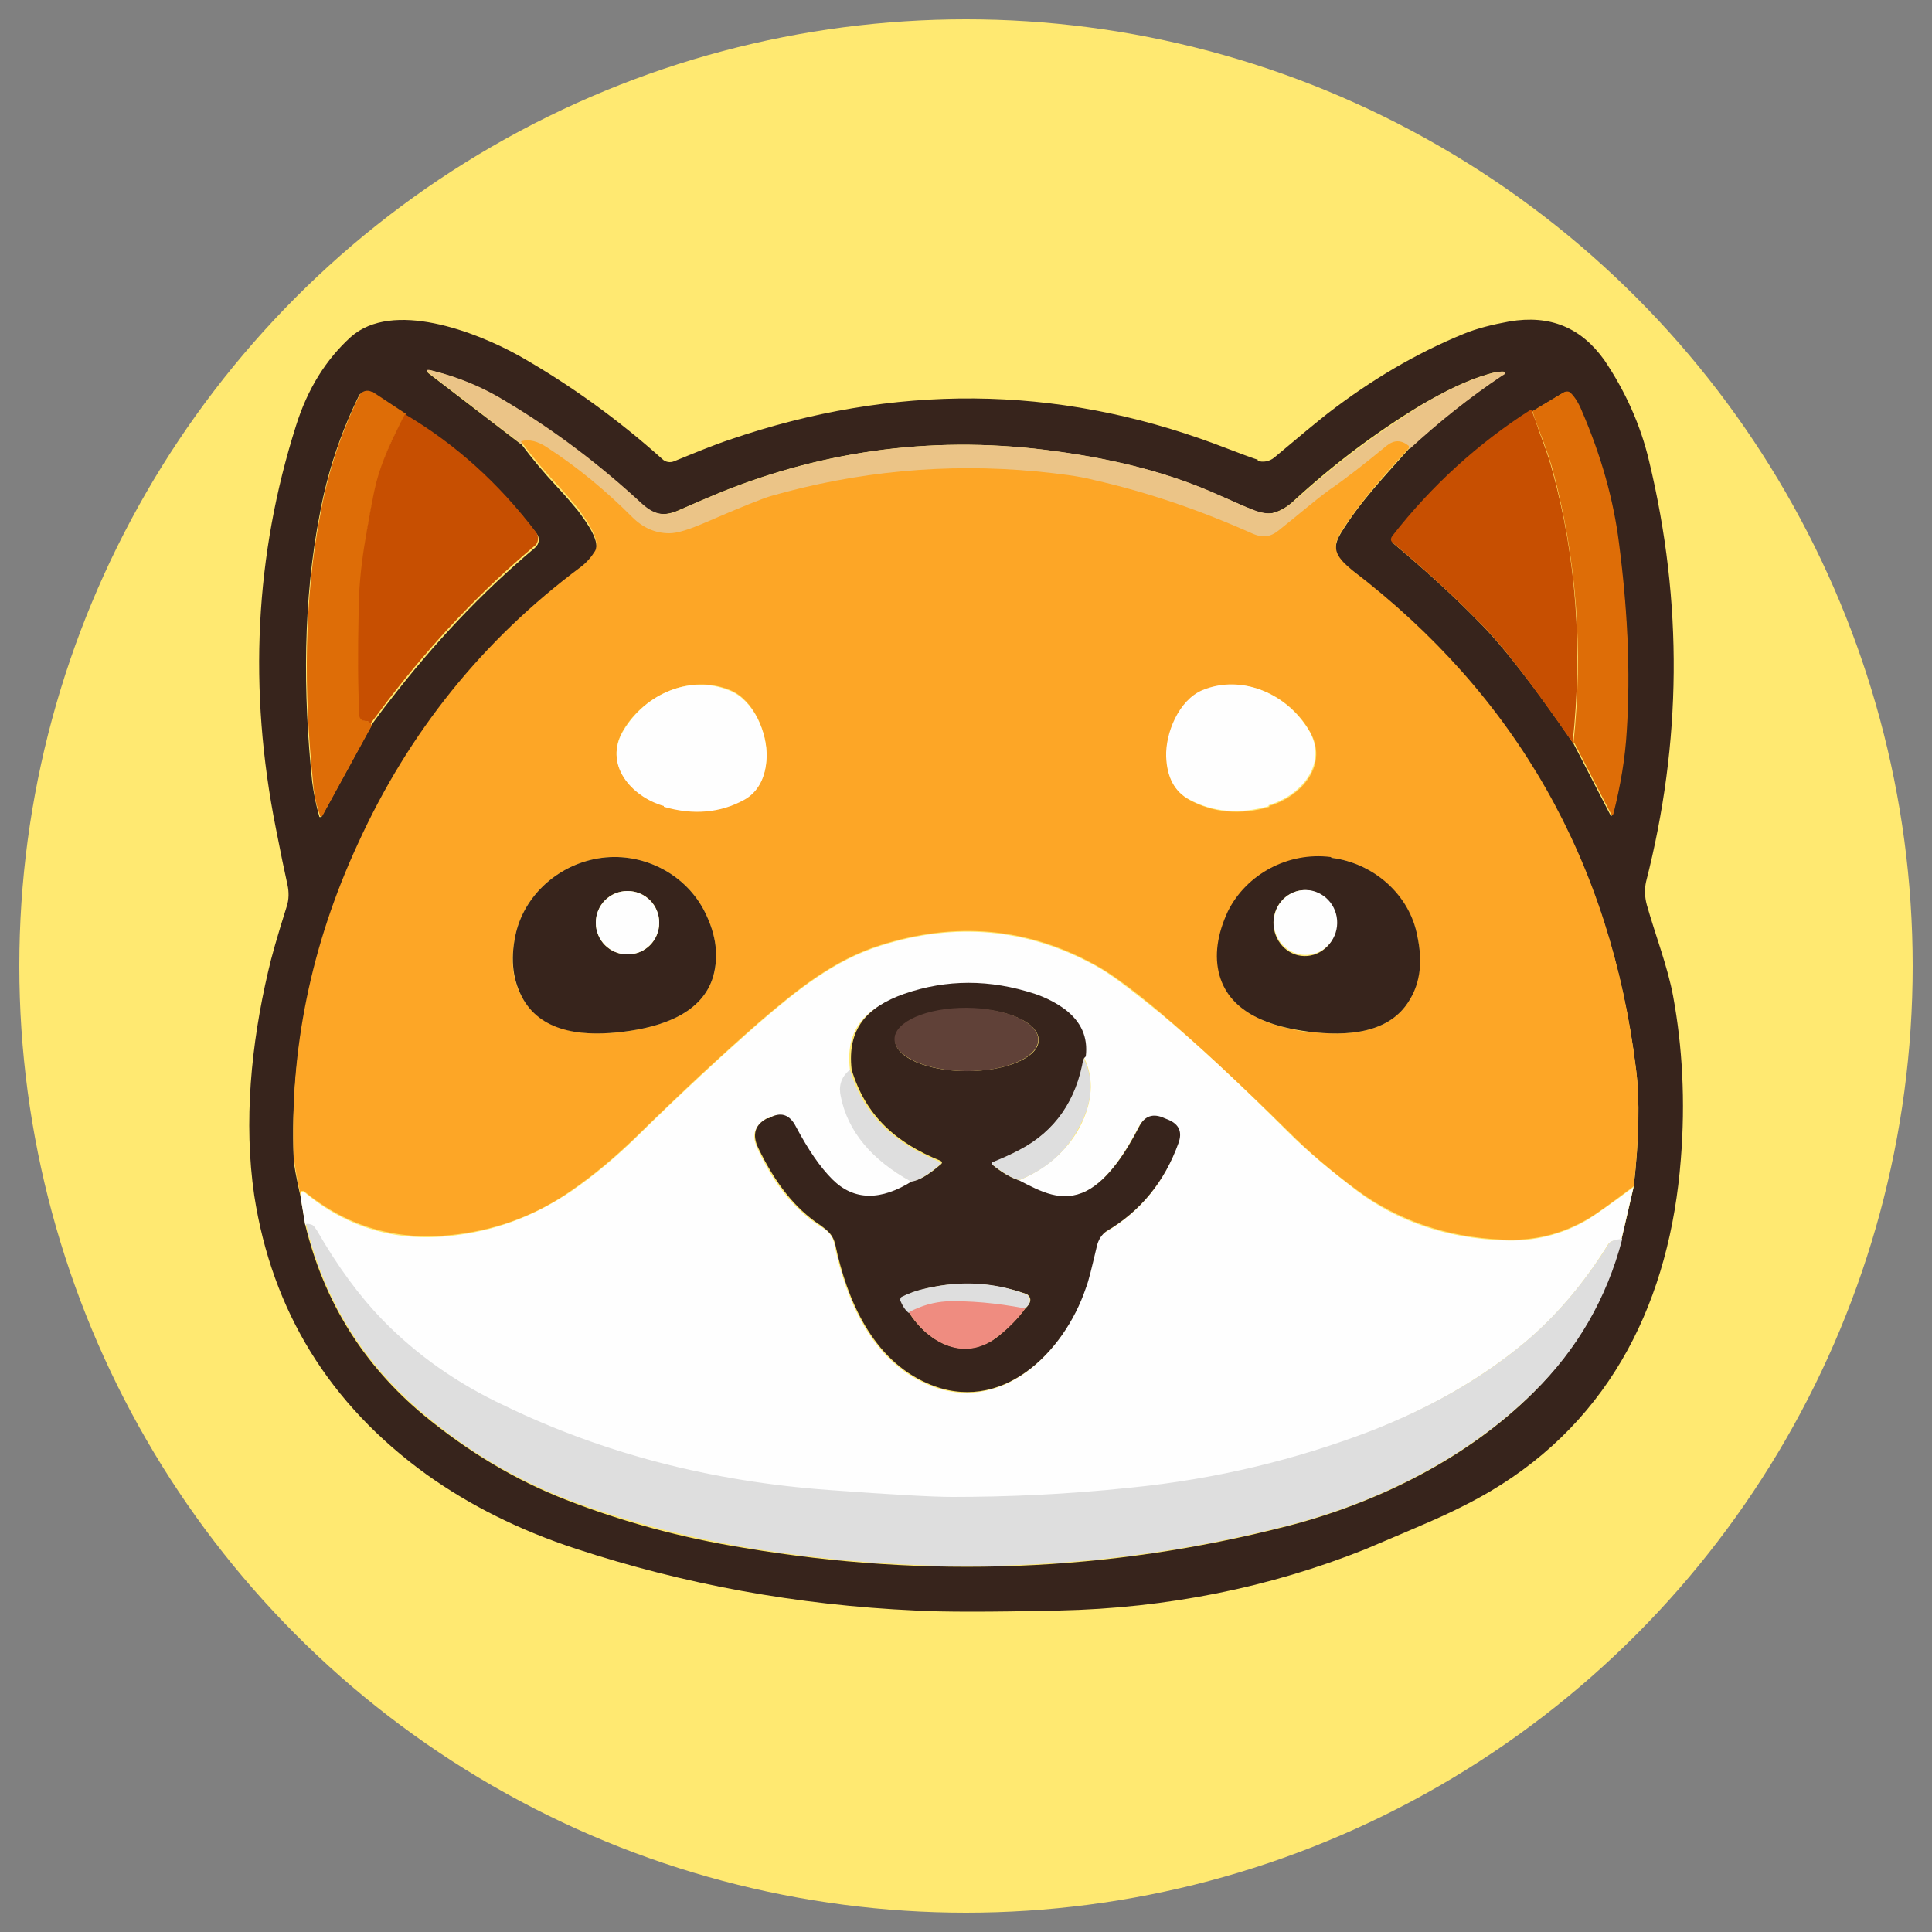 <?xml version="1.0" encoding="UTF-8"?>
<svg id="Layer_1" xmlns="http://www.w3.org/2000/svg" version="1.1" viewBox="0 0 250 250">
  <rect x="0" y="0" width="250" height="250" fill="#808080" stroke="none"/>
  <!-- Generator: Adobe Illustrator 29.0.1, SVG Export Plug-In . SVG Version: 2.1.0 Build 192)  -->
  <defs>
    <style>
      .st0 {
        fill: #ef8c80;
      }

      .st1 {
        fill: #dedede;
      }

      .st2 {
        fill: #fda626;
      }

      .st3 {
        fill: #37241c;
      }

      .st4 {
        fill: #604138;
      }

      .st5 {
        fill: #fefefe;
      }

      .st6 {
        fill: #ffe971;
      }

      .st7 {
        fill: #ebc487;
      }

      .st8 {
        fill: #c74f01;
      }

      .st9 {
        fill: #de6d07;
      }
    </style>
  </defs>
  <circle class="st6" cx="125" cy="125" r="122.5"/>
  <g>
    <path class="st3" d="M162.7,59.6c.7.3,1.6.1,2.2-.4,3.2-2.7,5.5-4.6,6.9-5.7,5.7-4.4,11.5-7.8,17.6-10.3,1.7-.7,3.7-1.2,5.9-1.6,5.3-.9,9.3.8,12.3,5,2.7,4,4.7,8.4,5.8,13.1,4.4,18.3,4.2,36.4-.4,54.4-.2.9-.2,1.9.1,3,1.1,3.9,2.7,8,3.4,11.8,1.2,6.5,1.6,13.6,1,21.1-1.4,18-8.8,33.6-24.7,43-2.4,1.4-5,2.7-8,4-4.6,2-7.3,3.1-8.2,3.5-12.3,4.9-25.5,7.6-39.6,7.9-8.9.2-15,.2-18.5,0-15.4-.7-30-3.4-44-8-7.3-2.4-13.7-5.6-19.3-9.6-12.6-9.1-20-21.2-22.3-36.1-1.4-9.5-.4-19.6,1.8-29,.4-1.8,1.2-4.6,2.4-8.4.3-.9.3-1.9.1-2.8-.4-1.8-.9-4.2-1.5-7.3-3.6-18-2.7-35.4,2.6-52.1,1.5-4.8,3.9-8.6,7.1-11.5,5.4-4.8,16.1-.7,21.7,2.4,6.7,3.8,12.9,8.3,18.6,13.4.4.4,1,.5,1.5.3,2.7-1.1,5.1-2.1,7.2-2.8,21.3-7.3,42.2-7.1,62.7.5,3.4,1.3,5.3,2,5.7,2.1ZM67.4,57.4c1.5,2,3,3.8,4.6,5.5,1.4,1.5,2.3,2.6,2.8,3.2,1.1,1.5,3,4,2.2,5.5-.4.8-1,1.4-1.9,2.1-12.6,9.4-22.2,21.3-28.8,35.8-6,13.2-8.8,26.7-8.3,40.4,0,.7.3,2.3.9,5l.6,3.6c2.4,9.9,7.5,18.1,15.3,24.6,5.7,4.7,11.8,8.4,18.5,11,7.2,2.8,14.9,4.9,23,6.2,23.8,4,47.2,3.1,70.2-2.8,11.7-3,23.4-8.8,31.9-17.3,5.6-5.6,9.4-12.1,11.4-19.7l1.6-6.9c.7-6.2.8-11.3.3-15.2-3.3-26.8-15.6-48.3-36.7-64.5-1.9-1.4-2.9-2.6-1.5-4.9,2.5-4.1,5.7-7.4,8.8-10.9,3.8-3.5,7.8-6.7,12-9.5.6-.4.5-.6-.2-.5-.3,0-.8.1-1.5.3-2.8.8-5.6,2.2-8.7,4-5.8,3.5-11.4,7.7-16.7,12.6-.8.7-1.7,1.2-2.6,1.4-.7.1-1.6,0-2.7-.5-.8-.3-2.2-1-4.4-1.9-5.7-2.6-12.7-4.5-20.9-5.6-15-2.1-29.6-.3-43.6,5.4-1.4.6-3.1,1.3-4.9,2.1-2.1,1-3.5.8-5.1-.7-5.4-5-11.3-9.4-17.7-13.3-3-1.8-6.1-3.1-9.3-3.9-.9-.2-1,0-.3.5l11.6,8.9ZM48,93.9c.8-1.1,1.6-2.2,2.4-3.2,5.7-7.4,11.9-14,18.8-19.8.6-.5.7-1.3.2-1.9-4.7-6.2-10.4-11.3-16.9-15.2l-4.4-2.9c-.5-.4-1.3-.2-1.7.3,0,0,0,0,0,.1-2.3,4.7-4,9.7-5,15.1-2.2,11.2-2.2,23.3-1,34.8.2,1.5.5,3,.9,4.4,0,.1.1.2.2.1,0,0,0,0,.1,0l6.4-11.7ZM198.2,53.1c-6.9,4.4-12.9,9.8-17.9,16.3-.3.4-.2.7.1,1,3.8,3.2,7.5,6.5,11,10.1,2.9,2.9,7,8.1,12.2,15.7l4.7,9.1c.2.4.3.3.4,0,.9-3.6,1.5-7.1,1.7-10.6.5-7.7.2-15.8-1-24.3-.7-5.5-2.3-11.2-4.8-17.1-.4-1-.9-1.8-1.4-2.3-.3-.3-.7-.3-1-.1l-4,2.4Z"/>
    <path class="st7" d="M182.3,58c-.9-.8-1.9-.8-2.9,0-2.7,2.2-5.2,4.1-7.4,5.7-1.1.8-2.2,1.6-3.3,2.6-.6.6-1.7,1.4-3.2,2.6-1.1.9-2.1,1-3.3.5-6.7-3-13.6-5.3-20.7-7-1.9-.4-4.4-.8-7.4-1.1-11.7-1.1-23.2,0-34.4,3.2-1,.3-3.8,1.4-8.4,3.4-2.1.9-3.7,1.4-4.7,1.4-1.8,0-3.4-.7-4.8-2.1-3.4-3.4-7.1-6.4-11-9-1.2-.8-2.3-1-3.4-.8l-11.6-8.9c-.8-.6-.7-.8.3-.5,3.2.8,6.4,2.1,9.3,3.9,6.4,3.8,12.3,8.3,17.7,13.3,1.7,1.5,3,1.7,5.1.7,1.8-.8,3.4-1.5,4.9-2.1,14-5.7,28.5-7.5,43.6-5.4,8.2,1.1,15.1,3,20.9,5.6,2.2,1,3.6,1.6,4.4,1.9,1.2.5,2.1.6,2.7.5.9-.2,1.7-.7,2.6-1.4,5.3-4.8,10.9-9,16.7-12.6,3-1.8,5.9-3.2,8.7-4,.7-.2,1.1-.3,1.5-.3.7,0,.8.2.2.5-4.2,2.8-8.2,6-12,9.5Z"/>
    <path class="st9" d="M52.5,53.6c-1.8,3.1-3,6.1-3.7,8.8-.5,1.9-1.1,4.8-1.6,8.5-.4,2.6-.6,5.5-.7,8.6,0,4.8,0,9.2.1,13.1,0,.4.4.7.8.7,0,0,0,0,0,0,.3,0,.6.2.7.6l-6.4,11.7c0,0-.2.1-.3,0,0,0,0,0,0-.1-.5-1.4-.8-2.9-.9-4.4-1.2-11.5-1.2-23.6,1-34.8,1-5.4,2.7-10.4,5-15.1.3-.6,1-.8,1.6-.5,0,0,0,0,.1,0l4.4,2.9Z"/>
    <path class="st9" d="M203.6,96.2c1.3-12.1.4-23.8-2.6-35.1-.3-1.1-.7-2.4-1.3-4-.5-1.3-1-2.6-1.4-3.9l4-2.4c.3-.2.8-.2,1,.1.5.5,1,1.3,1.4,2.3,2.5,5.8,4.1,11.5,4.8,17.1,1.1,8.5,1.5,16.6,1,24.3-.2,3.5-.8,7-1.7,10.6-.1.4-.2.4-.4,0l-4.7-9.1Z"/>
    <path class="st8" d="M198.2,53.1c.5,1.3.9,2.6,1.4,3.9.6,1.6,1,2.9,1.3,4,3.1,11.3,3.9,23,2.6,35.1-5.2-7.5-9.2-12.8-12.2-15.7-3.5-3.6-7.2-6.9-11-10.1-.4-.3-.4-.6-.1-1,5-6.4,11-11.9,17.9-16.3Z"/>
    <path class="st8" d="M48,93.9c-.1-.4-.3-.6-.7-.6-.4,0-.8-.3-.8-.7,0,0,0,0,0,0-.2-3.9-.2-8.3-.1-13.1,0-3.1.3-6,.7-8.6.6-3.7,1.1-6.5,1.6-8.5.7-2.7,2-5.6,3.7-8.8,6.6,3.9,12.2,9,16.9,15.2.5.6.4,1.5-.2,1.9-6.9,5.8-13.1,12.4-18.8,19.8-.8,1.1-1.6,2.1-2.4,3.2Z"/>
    <path class="st2" d="M182.3,58c-3.2,3.5-6.3,6.9-8.8,10.9-1.4,2.2-.3,3.4,1.5,4.9,21.2,16.2,33.4,37.7,36.7,64.5.5,4,.4,9-.3,15.2-2.8,2.1-4.7,3.5-5.9,4.2-3.4,2-7,2.9-11.1,2.7-7.2-.3-13.5-2.5-18.8-6.4-3.4-2.5-6.3-5-8.8-7.5-6.6-6.5-12.1-11.6-16.7-15.5-3.8-3.2-6.6-5.2-8.3-6.1-8.8-4.9-18.1-5.7-27.9-2.6-6,1.9-10.7,5.7-15.6,9.9-4.8,4.2-10.2,9.2-16.2,15.1-2.5,2.4-5.2,4.7-8.1,6.7-4.4,3.1-9.3,5-14.7,5.7-7.6,1-14.2-.8-20-5.6-.1,0-.3,0-.4,0,0,0,0,0,0,0,0,.2,0,.3,0,.5-.6-2.6-.8-4.3-.9-5-.5-13.7,2.2-27.2,8.3-40.4,6.6-14.5,16.2-26.4,28.8-35.8.8-.6,1.4-1.3,1.9-2.1.8-1.5-1.2-4.1-2.2-5.5-.5-.6-1.4-1.7-2.8-3.2-1.6-1.7-3.2-3.6-4.6-5.5,1.1-.3,2.2,0,3.4.8,4,2.6,7.6,5.6,11,9,1.4,1.4,3,2.1,4.8,2.1,1.1,0,2.6-.5,4.7-1.4,4.6-2,7.4-3.1,8.4-3.4,11.2-3.2,22.7-4.3,34.4-3.2,3,.3,5.5.6,7.4,1.1,7.1,1.6,14,4,20.7,7,1.2.5,2.2.4,3.3-.5,1.5-1.2,2.6-2.1,3.2-2.6,1.1-.9,2.2-1.8,3.3-2.6,2.2-1.5,4.6-3.4,7.4-5.7,1-.8,1.9-.8,2.9,0ZM164.2,104.3c4.2-1.2,7.9-5.4,5.2-9.8-2.8-4.7-8.6-7.3-13.7-5.1-3.1,1.3-4.8,5.5-4.7,8.6,0,2.6,1.1,4.5,2.9,5.5,3.1,1.7,6.6,2,10.4.9ZM85.9,104.3c3.8,1.1,7.3.8,10.4-.9,1.8-1,2.8-2.8,2.9-5.5.1-3-1.6-7.3-4.7-8.6-5.1-2.1-11,.5-13.8,5.1-2.7,4.4,1,8.7,5.2,9.8ZM80.7,133.5c4.8-.6,10.2-2.3,11.6-7.2.7-2.5.4-5.3-1.1-8.3-2.4-4.8-7.8-7.7-13.3-7-5.5.7-10.1,4.8-11.2,10-.7,3.2-.4,6,1,8.3,2.6,4.4,8.2,4.8,13,4.2ZM169.4,133.5c4.8.6,10.4.3,13-4.1,1.3-2.3,1.7-5,1-8.3-1.1-5.3-5.6-9.4-11.1-10.1-5.5-.7-10.9,2.1-13.3,7-1.5,3-1.8,5.7-1.1,8.3,1.4,4.9,6.7,6.6,11.6,7.3Z"/>
    <path class="st5" d="M164.2,104.3c-3.8,1.1-7.3.8-10.4-.9-1.8-1-2.8-2.8-2.9-5.5-.1-3,1.6-7.3,4.7-8.6,5.1-2.1,10.9.5,13.7,5.1,2.7,4.4-1,8.6-5.2,9.8Z"/>
    <path class="st5" d="M85.9,104.3c-4.2-1.2-7.9-5.4-5.2-9.8,2.8-4.7,8.6-7.3,13.8-5.1,3.1,1.3,4.8,5.5,4.7,8.6-.1,2.6-1.1,4.5-2.9,5.5-3.1,1.7-6.6,2-10.4.9Z"/>
    <path class="st3" d="M80.7,133.5c-4.8.6-10.4.3-13-4.2-1.3-2.3-1.7-5-1-8.3,1.1-5.2,5.7-9.3,11.2-10,5.5-.7,10.9,2.2,13.3,7,1.5,3,1.8,5.7,1.1,8.3-1.4,4.9-6.8,6.6-11.6,7.2ZM85.3,119.4c0-2.3-1.8-4.1-4.1-4.1h0c-2.3,0-4.1,1.8-4.1,4.1h0c0,2.3,1.8,4.1,4.1,4.1h0c2.3,0,4.1-1.8,4.1-4.1h0Z"/>
    <path class="st3" d="M172.3,111c5.5.7,10.1,4.8,11.1,10.1.7,3.3.4,6-1,8.3-2.6,4.4-8.2,4.7-13,4.1-4.8-.6-10.2-2.3-11.6-7.3-.7-2.5-.3-5.3,1.1-8.3,2.4-4.8,7.8-7.7,13.3-7ZM169.2,123.7c2.2-.2,3.9-2.2,3.7-4.6h0c-.2-2.3-2.1-4.1-4.4-3.9h0c-2.2.2-3.9,2.2-3.7,4.6,0,0,0,0,0,0,.2,2.3,2.1,4.1,4.4,3.9h0Z"/>
    <ellipse class="st5" cx="168.9" cy="119.4" rx="4.1" ry="4.2" transform="translate(-9 13.9) rotate(-4.6)"/>
    <circle class="st5" cx="81.2" cy="119.4" r="4.1"/>
    <path class="st5" d="M211.4,153.5l-1.6,6.9c-.9,0-1.5.3-1.7.6-3.2,5.2-6.9,9.5-11,12.9-5.6,4.6-12.2,8.4-19.9,11.4-9.7,3.8-20.1,6.2-31,7.3-8.5.9-16.1,1.3-23.1,1.2-2.4,0-7.8-.3-16-.9-15.1-1.1-29.1-4.7-41.9-10.9-6.2-3-11.4-6.7-15.8-11.1-3-3-5.8-6.9-8.5-11.6-.2-.3-.4-.6-.6-.7-.3-.2-.6-.2-.8-.1l-.6-3.6c0-.2,0-.4,0-.5,0-.1.2-.2.4-.2,0,0,0,0,0,0,5.7,4.8,12.4,6.7,20,5.6,5.4-.7,10.3-2.7,14.7-5.7,2.9-2,5.6-4.3,8.1-6.7,6-5.9,11.4-10.9,16.2-15.1,4.9-4.2,9.6-8,15.6-9.9,9.7-3.1,19-2.3,27.9,2.6,1.7.9,4.5,3,8.3,6.1,4.6,3.8,10.2,9,16.7,15.5,2.5,2.5,5.4,4.9,8.8,7.5,5.3,4,11.6,6.1,18.8,6.4,4,.2,7.7-.7,11.1-2.7,1.1-.7,3.1-2.1,5.9-4.2ZM110,138.5c-1,1-1.3,2.1-1.1,3.4.9,4.5,4,8.2,9.1,11-4.1,2.7-7.6,2.6-10.4-.2-1.6-1.5-3.1-3.8-4.7-6.8-.8-1.6-2-2-3.5-1.2h-.2c-1.6,1-2,2.2-1.2,3.9,2.1,4.6,4.8,7.9,8,10,1.2.7,1.8,1.3,2,2.6,1.5,7.1,4.8,14.8,11.9,17.9,9.5,4.2,17.7-4,20.5-12.3.4-1.1.8-2.9,1.4-5.3.2-1,.7-1.8,1.3-2.1,4.4-2.6,7.6-6.4,9.3-11.4.5-1.4,0-2.4-1.3-3l-.5-.2c-1.5-.7-2.6-.3-3.3,1.1-1.6,3.1-3.9,6.8-6.8,8.3-3.2,1.6-5.9.1-8.8-1.4,3.6-1.5,6.3-3.8,8-6.9,1.7-3.3,1.9-6.3.6-9,.3-2.5-.6-4.5-2.7-6.1-1.1-.8-2.4-1.5-3.9-2-5.8-2-11.4-2-16.9,0-4.9,1.7-7.5,4.4-6.8,9.8Z"/>
    <path class="st3" d="M140.3,136.9c-1,5.5-3.7,9.5-8.3,11.9-1.2.6-2.3,1.2-3.5,1.6-.1,0-.2.2-.1.3,0,0,0,0,0,0,1.2,1,2.4,1.7,3.4,2,2.9,1.5,5.6,3,8.8,1.4,2.9-1.5,5.2-5.2,6.8-8.3.7-1.4,1.8-1.8,3.3-1.1l.5.2c1.4.6,1.8,1.6,1.3,3-1.8,5-4.9,8.8-9.3,11.4-.6.4-1.1,1.1-1.3,2.1-.6,2.5-1,4.3-1.4,5.3-2.8,8.3-11,16.5-20.5,12.3-7.1-3.1-10.4-10.8-11.9-17.9-.3-1.3-.9-1.8-2-2.6-3.2-2.1-5.8-5.4-8-10-.8-1.7-.4-3,1.2-3.8h.2c1.5-.9,2.7-.5,3.5,1.1,1.6,3,3.1,5.2,4.7,6.8,2.8,2.8,6.3,2.8,10.4.2.9-.1,2.1-.8,3.6-2.1.3-.2.2-.4,0-.5-5.7-2.3-9.7-5.8-11.5-11.8-.6-5.3,2-8.1,6.8-9.8,5.5-1.9,11.1-1.9,16.9,0,1.5.5,2.8,1.2,3.9,2,2.1,1.6,3,3.6,2.7,6.1ZM134.4,134.6c0-2.3-4.1-4.1-9.3-4.1-5.1,0-9.3,1.8-9.3,4,0,2.3,4.1,4.1,9.3,4.1s9.3-1.8,9.3-4ZM117.6,169.8c2.6,4.1,7.4,6.5,11.7,3,1.4-1.2,2.5-2.3,3.3-3.4.6-.6.8-1,.7-1.4-.1-.3-.3-.5-.6-.6-4.1-1.4-8.3-1.7-12.7-.7-1.3.3-2.4.7-3.2,1.1-.2.1-.3.3-.2.5.3.6.6,1.1,1.1,1.6Z"/>
    <ellipse class="st4" cx="125.1" cy="134.6" rx="4.1" ry="9.3" transform="translate(-10.2 258.9) rotate(-89.7)"/>
    <path class="st1" d="M131.8,152.7c-1-.3-2.1-1-3.4-2,0,0,0-.2,0-.3,0,0,0,0,0,0,1.2-.5,2.4-1,3.5-1.6,4.6-2.4,7.4-6.4,8.3-11.9,1.4,2.7,1.2,5.7-.6,9-1.7,3.2-4.3,5.5-8,6.9Z"/>
    <path class="st1" d="M110,138.5c1.8,6,5.9,9.5,11.5,11.8.3.1.4.3,0,.5-1.5,1.3-2.7,2-3.6,2.1-5.1-2.8-8.2-6.5-9.1-11-.3-1.3,0-2.5,1.1-3.4Z"/>
    <path class="st1" d="M209.9,160.4c-2,7.6-5.8,14.2-11.4,19.7-8.6,8.5-20.2,14.3-31.9,17.3-23,5.9-46.4,6.8-70.2,2.8-8.1-1.4-15.8-3.5-23-6.2-6.7-2.6-12.8-6.2-18.5-11-7.8-6.5-12.9-14.7-15.3-24.6.2-.1.5,0,.8.1.2.1.4.4.6.7,2.7,4.7,5.5,8.5,8.5,11.6,4.4,4.5,9.6,8.2,15.8,11.1,12.8,6.2,26.8,9.8,41.9,10.9,8.2.6,13.5.9,16,.9,6.9,0,14.6-.3,23.1-1.2,11-1.1,21.3-3.6,31-7.3,7.7-3,14.4-6.8,19.9-11.4,4.2-3.5,7.8-7.8,11-12.9.2-.3.8-.5,1.7-.6Z"/>
    <path class="st1" d="M132.6,169.4c-3.7-.7-7.1-1.1-10.2-.9-1.5,0-3,.5-4.8,1.4-.5-.4-.8-.9-1.1-1.6,0-.2,0-.4.2-.5.8-.4,1.8-.8,3.2-1.1,4.4-1,8.6-.8,12.7.7.3,0,.5.3.6.6.2.4,0,.9-.7,1.4Z"/>
    <path class="st0" d="M132.6,169.4c-.8,1.1-1.9,2.3-3.3,3.4-4.3,3.6-9.1,1.1-11.7-3,1.7-.9,3.3-1.3,4.8-1.4,3.1-.1,6.5.2,10.2.9Z"/>
  </g>
</svg>